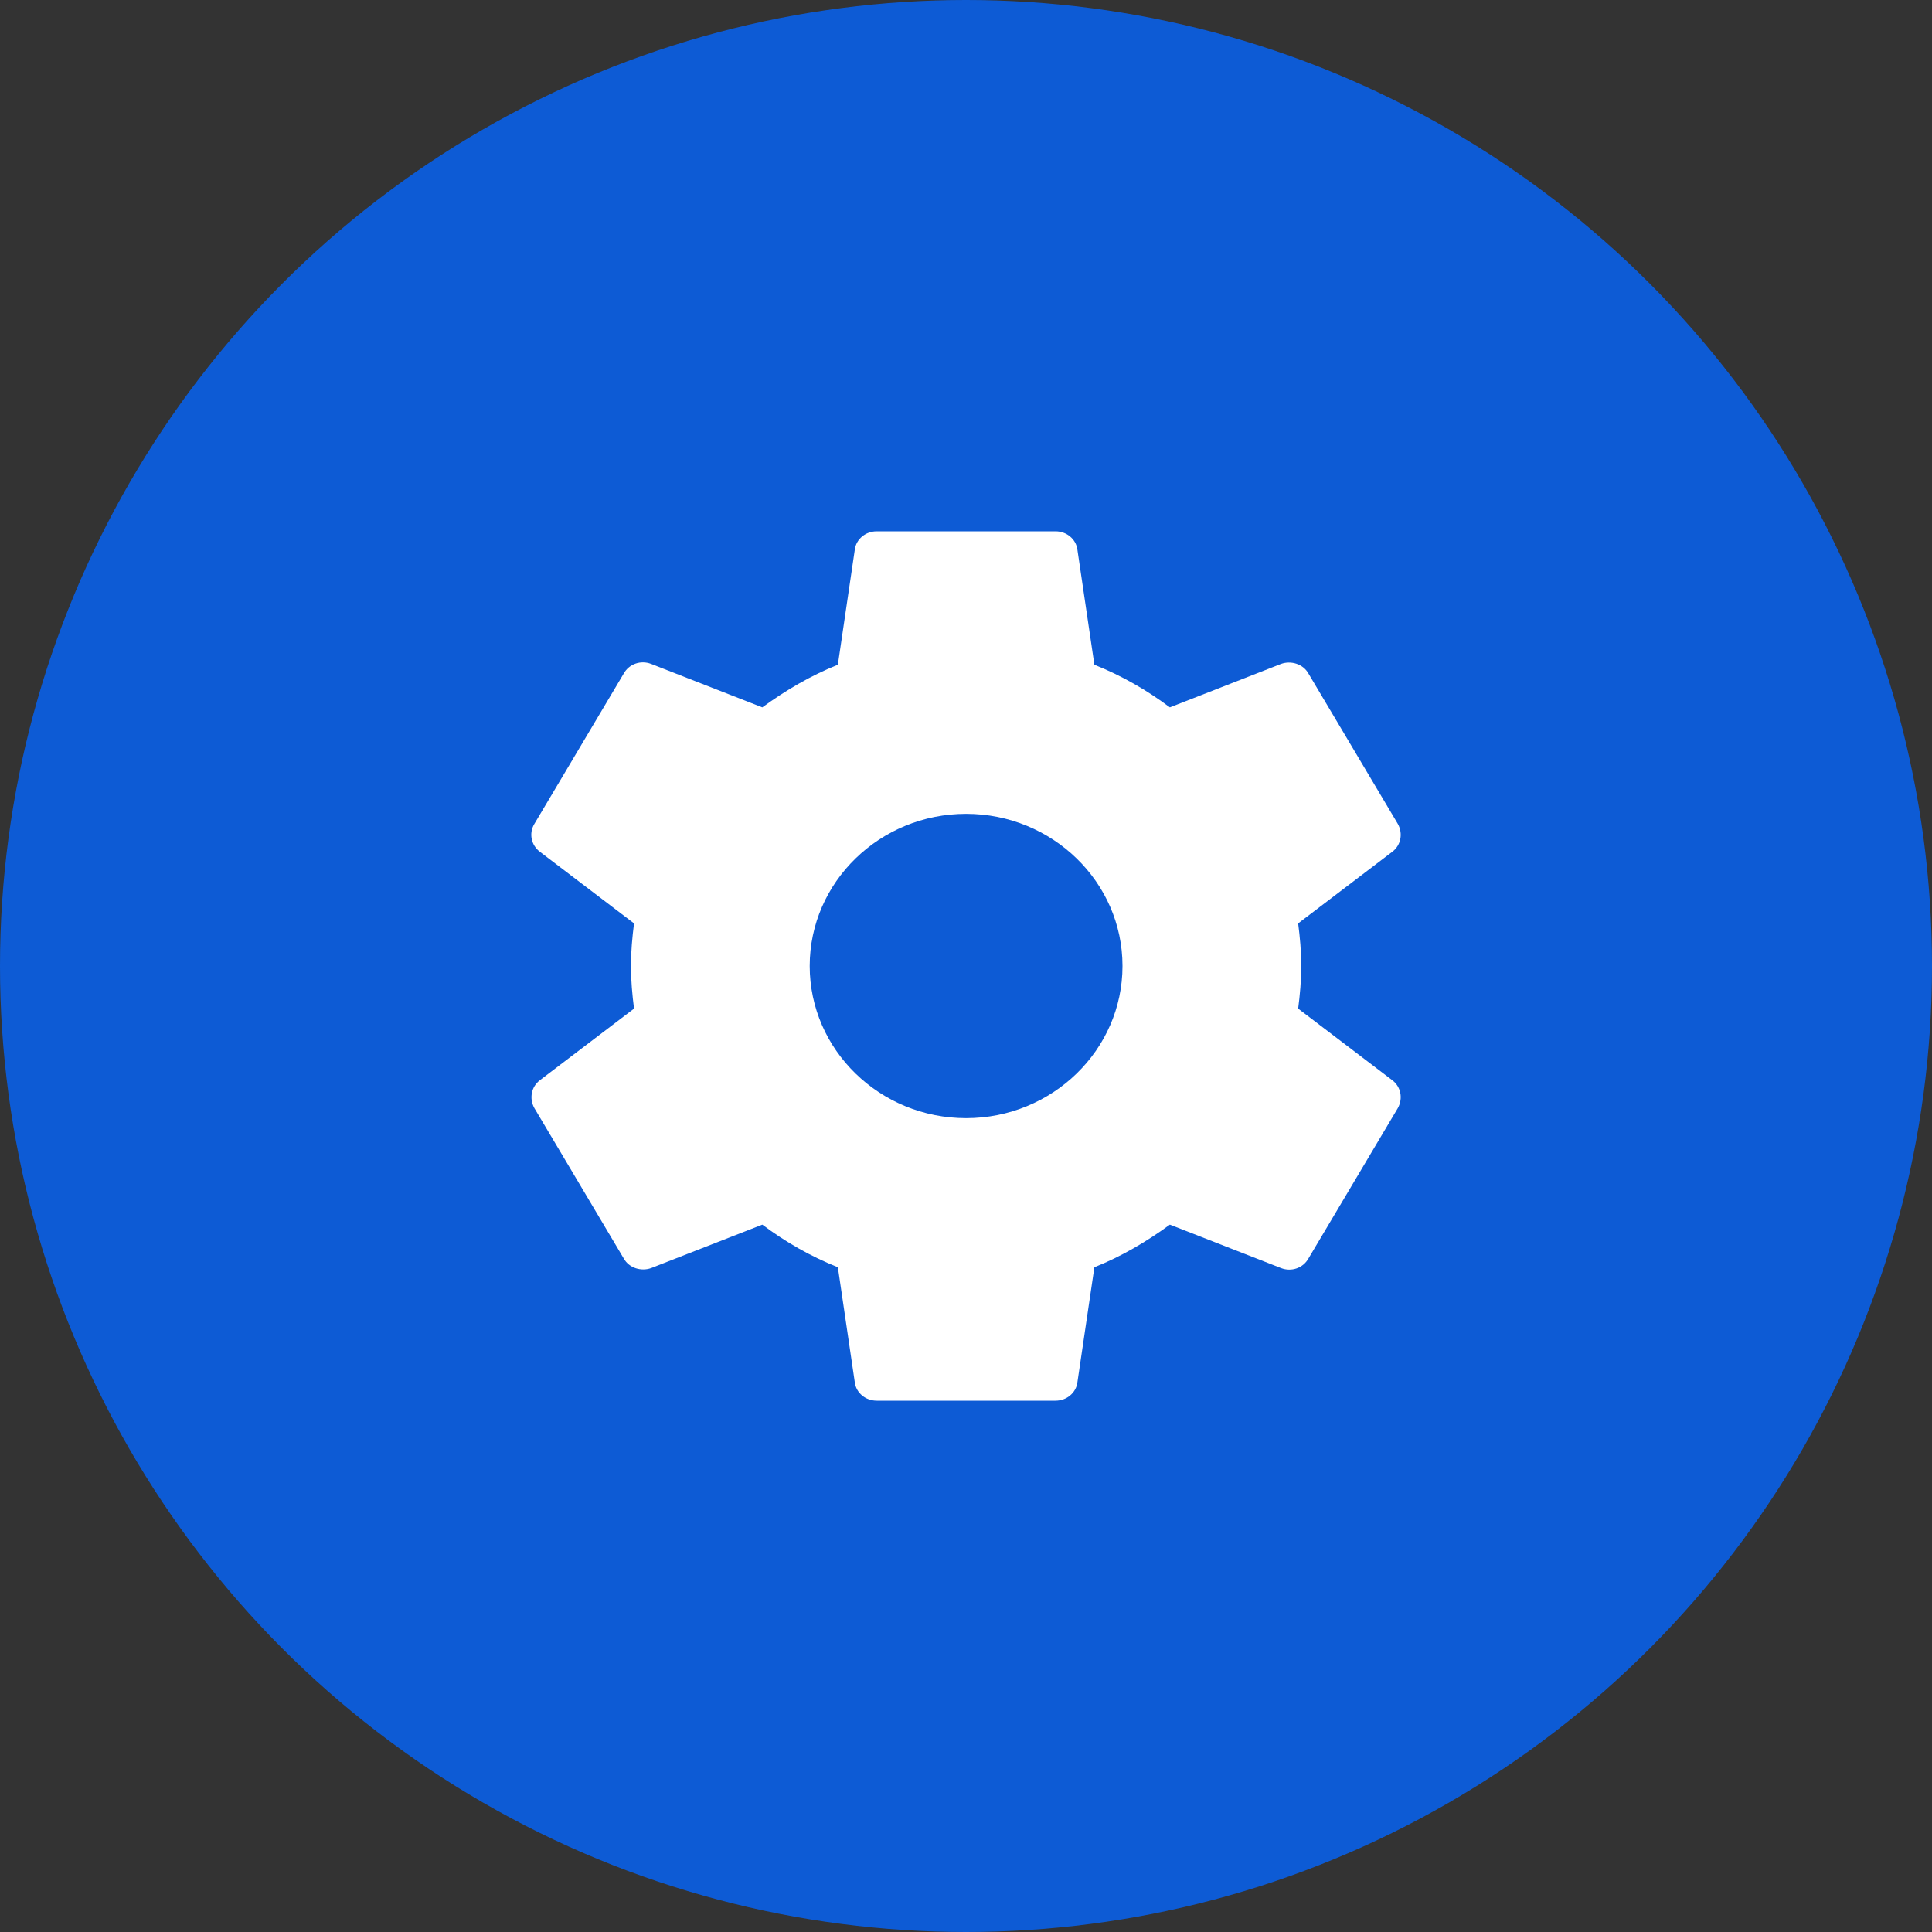 <?xml version="1.0" encoding="UTF-8"?>
<svg width="40px" height="40px" viewBox="0 0 40 40" version="1.1" xmlns="http://www.w3.org/2000/svg" xmlns:xlink="http://www.w3.org/1999/xlink">
    <rect x="0" y="0" width="40" height="40" fill="#333333" stroke="none"/>
    <!-- Generator: Sketch 48.2 (47327) - http://www.bohemiancoding.com/sketch -->
    <title>ic_configureActive</title>
    <desc>Created with Sketch.</desc>
    <defs></defs>
    <g id="Dashboard---Configure" stroke="none" stroke-width="1" fill="none" fill-rule="evenodd" transform="translate(-20, -794)">
        <g id="ic_configureActive" transform="translate(20, 794)">
            <circle id="Oval-5" fill="#0D5BD5" cx="20" cy="20" r="20"></circle>
            <g id="ic_settings_black_24px" transform="translate(9, 9)">
                <polygon id="Shape" points="0 0 22 0 22 22 0 22"></polygon>
                <path d="M17.877,11.882 C17.914,11.594 17.941,11.306 17.941,11 C17.941,10.694 17.914,10.406 17.877,10.118 L19.829,8.633 C20.005,8.498 20.051,8.255 19.94,8.057 L18.089,4.943 C17.978,4.745 17.729,4.673 17.525,4.745 L15.221,5.645 C14.74,5.285 14.222,4.988 13.658,4.763 L13.306,2.378 C13.278,2.162 13.084,2 12.853,2 L9.152,2 C8.92,2 8.726,2.162 8.698,2.378 L8.347,4.763 C7.782,4.988 7.264,5.294 6.783,5.645 L4.479,4.745 C4.266,4.664 4.026,4.745 3.915,4.943 L2.064,8.057 C1.944,8.255 1.999,8.498 2.175,8.633 L4.127,10.118 C4.09,10.406 4.063,10.703 4.063,11 C4.063,11.297 4.09,11.594 4.127,11.882 L2.175,13.367 C1.999,13.502 1.953,13.745 2.064,13.943 L3.915,17.057 C4.026,17.255 4.275,17.327 4.479,17.255 L6.783,16.355 C7.264,16.715 7.782,17.012 8.347,17.237 L8.698,19.622 C8.726,19.838 8.92,20 9.152,20 L12.853,20 C13.084,20 13.278,19.838 13.306,19.622 L13.658,17.237 C14.222,17.012 14.74,16.706 15.221,16.355 L17.525,17.255 C17.738,17.336 17.978,17.255 18.089,17.057 L19.94,13.943 C20.051,13.745 20.005,13.502 19.829,13.367 L17.877,11.882 Z M11.002,14.15 C9.216,14.15 7.764,12.737 7.764,11 C7.764,9.263 9.216,7.85 11.002,7.85 C12.788,7.85 14.24,9.263 14.24,11 C14.24,12.737 12.788,14.15 11.002,14.15 Z" id="Shape" fill="#FFFFFF" fill-rule="nonzero"></path>
            </g>
        </g>
    </g>
</svg>